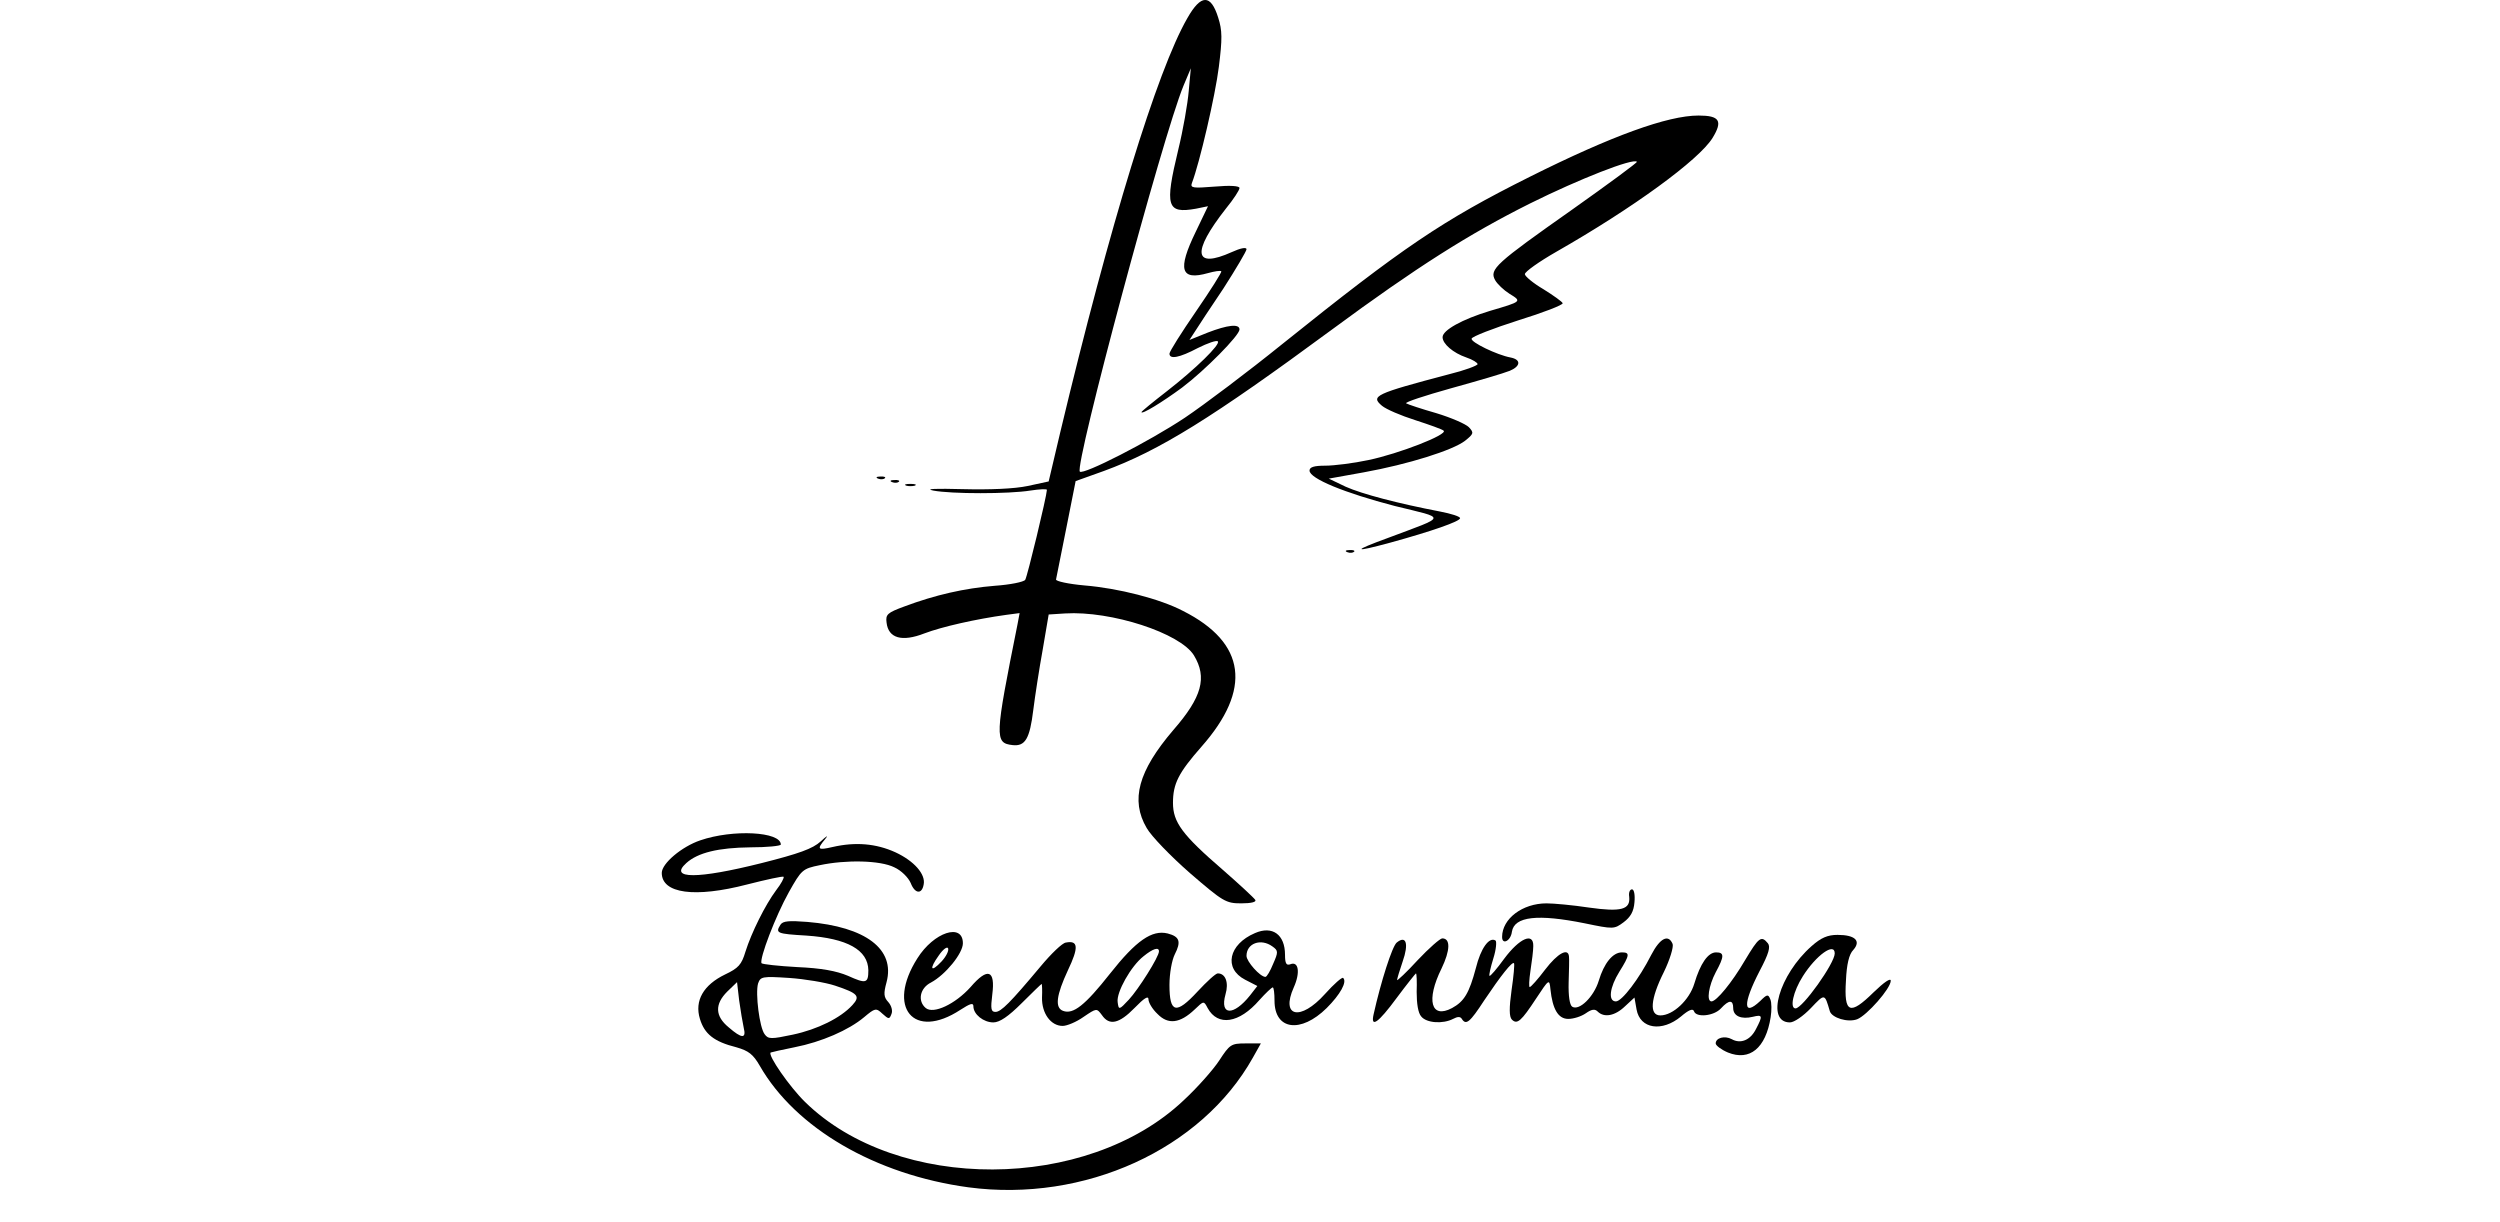 <?xml version="1.0" standalone="no"?>
<!DOCTYPE svg PUBLIC "-//W3C//DTD SVG 20010904//EN"
 "http://www.w3.org/TR/2001/REC-SVG-20010904/DTD/svg10.dtd">
<svg version="1.0" xmlns="http://www.w3.org/2000/svg"
 width="714pt" height="349pt" viewBox="0 0 714 349"
 preserveAspectRatio="xMidYMid meet">

<g transform="translate(0,349) scale(0.1,-0.1)"
fill="#000000" stroke="none">
<path d="M3391 3438 c-86 -149 -221 -589 -363 -1183 l-33 -140 -60 -13 c-38
-8 -107 -11 -185 -9 -77 2 -110 1 -85 -4 52 -10 216 -10 278 0 26 4 47 5 47 2
-1 -20 -56 -248 -62 -257 -4 -6 -43 -14 -87 -17 -86 -7 -170 -26 -258 -59 -49
-18 -54 -23 -51 -46 5 -45 44 -56 108 -31 50 19 147 41 234 53 l38 5 -6 -32
c-65 -324 -66 -339 -14 -345 36 -4 49 18 59 100 5 40 17 118 27 173 l17 100
47 3 c131 8 329 -56 368 -120 38 -63 23 -119 -59 -213 -100 -117 -123 -200
-76 -280 13 -23 69 -81 124 -129 94 -81 102 -86 146 -86 29 0 44 4 40 10 -4 6
-46 45 -93 86 -116 100 -142 136 -142 191 0 55 16 86 81 160 145 164 128 297
-52 388 -67 35 -185 65 -282 73 -45 4 -82 12 -81 17 1 6 14 71 29 145 l27 136
81 29 c158 58 308 151 650 403 244 180 393 274 567 361 141 70 294 130 305
119 2 -2 -81 -63 -184 -136 -220 -155 -238 -171 -221 -202 6 -11 25 -29 41
-39 36 -22 36 -22 -56 -49 -79 -24 -135 -55 -135 -75 0 -19 30 -45 68 -58 18
-6 32 -15 32 -19 0 -4 -37 -18 -82 -29 -212 -56 -224 -62 -191 -90 12 -10 54
-28 95 -41 40 -13 77 -26 81 -30 13 -11 -128 -66 -215 -84 -42 -9 -98 -16
-123 -16 -32 0 -45 -4 -45 -14 0 -23 101 -64 243 -101 150 -37 152 -27 -18
-91 -104 -38 -102 -43 5 -14 120 33 200 61 200 70 0 5 -26 13 -57 19 -120 23
-223 50 -270 71 l-48 23 100 18 c127 23 254 63 289 90 25 20 26 23 11 39 -9 9
-50 27 -93 40 -42 12 -81 25 -86 28 -5 3 53 22 128 43 76 21 151 43 168 50 31
13 33 32 2 38 -38 7 -115 44 -111 54 2 6 61 29 133 52 71 22 128 44 127 49 -1
4 -26 22 -55 40 -29 17 -53 37 -53 43 0 7 41 36 90 64 219 125 407 262 446
325 30 49 20 64 -40 64 -88 0 -248 -58 -482 -175 -250 -125 -362 -201 -706
-477 -99 -80 -224 -174 -279 -211 -102 -68 -290 -164 -300 -154 -16 16 237
960 296 1102 l21 50 -6 -65 c-3 -36 -16 -111 -30 -168 -39 -162 -33 -183 51
-168 l34 7 -35 -73 c-53 -109 -43 -140 35 -118 18 5 36 8 38 5 2 -2 -30 -53
-72 -114 -42 -61 -76 -115 -76 -121 0 -17 28 -12 81 16 28 14 54 23 57 19 9
-8 -64 -79 -145 -142 -40 -31 -73 -58 -73 -60 0 -8 59 28 116 70 65 49 164
149 164 166 0 17 -34 13 -91 -9 l-52 -21 15 23 c8 13 45 69 82 124 36 56 66
107 66 112 0 7 -18 3 -42 -8 -109 -49 -115 -1 -17 124 22 27 39 53 39 59 0 6
-26 8 -71 4 -62 -5 -70 -4 -65 10 22 57 67 251 77 332 10 80 10 104 -2 141
-21 67 -49 67 -88 -2z"/>
<path d="M2508 2123 c7 -3 16 -2 19 1 4 3 -2 6 -13 5 -11 0 -14 -3 -6 -6z"/>
<path d="M2548 2113 c7 -3 16 -2 19 1 4 3 -2 6 -13 5 -11 0 -14 -3 -6 -6z"/>
<path d="M2588 2103 c6 -2 18 -2 25 0 6 3 1 5 -13 5 -14 0 -19 -2 -12 -5z"/>
<path d="M3848 1913 c7 -3 16 -2 19 1 4 3 -2 6 -13 5 -11 0 -14 -3 -6 -6z"/>
<path d="M2000 1090 c-53 -18 -110 -66 -110 -93 0 -59 94 -72 244 -33 55 14
101 24 104 22 2 -3 -7 -20 -21 -38 -32 -43 -71 -122 -88 -176 -11 -37 -20 -47
-58 -65 -62 -30 -88 -75 -72 -127 13 -43 40 -65 104 -81 35 -10 48 -20 67 -53
102 -178 330 -311 596 -347 331 -44 665 108 812 370 l23 41 -44 0 c-41 0 -45
-3 -75 -49 -17 -26 -63 -78 -102 -114 -276 -261 -817 -263 -1081 -4 -44 43
-107 134 -98 141 2 1 33 8 68 15 77 15 155 49 199 86 31 26 34 27 52 10 18
-16 20 -17 26 -1 4 9 0 24 -9 34 -13 14 -14 24 -5 57 25 94 -59 158 -226 172
-52 4 -70 3 -77 -8 -15 -24 -11 -26 74 -31 117 -8 176 -41 177 -99 0 -38 -7
-39 -58 -16 -33 14 -76 22 -145 25 -54 3 -99 8 -102 11 -7 12 40 135 78 203
36 64 39 67 88 77 75 16 173 14 213 -6 20 -9 40 -29 47 -45 12 -31 32 -33 37
-4 6 29 -27 67 -81 92 -55 25 -114 30 -179 15 -43 -10 -46 -7 -21 23 10 12 4
9 -13 -7 -23 -21 -62 -35 -169 -62 -183 -46 -266 -46 -215 0 33 30 92 44 183
45 48 0 87 4 87 8 0 37 -137 44 -230 12z m385 -415 c66 -22 73 -30 49 -56 -33
-36 -99 -69 -170 -84 -61 -13 -70 -13 -80 1 -15 19 -27 117 -19 145 7 20 12
21 89 16 44 -3 104 -13 131 -22z m-261 -120 c8 -32 -5 -32 -43 1 -39 32 -40
66 -4 102 l28 27 6 -52 c4 -29 10 -64 13 -78z"/>
<path d="M4653 929 c4 -37 -23 -44 -115 -31 -46 7 -101 12 -121 12 -69 0 -127
-44 -127 -96 0 -24 25 -11 28 15 7 44 74 51 208 24 82 -17 84 -17 111 3 20 15
29 31 31 57 2 21 -1 37 -7 37 -6 0 -10 -9 -8 -21z"/>
<path d="M3584 825 c-75 -32 -90 -101 -28 -133 l35 -18 -21 -27 c-47 -59 -87
-58 -70 3 10 34 0 60 -22 60 -6 0 -31 -23 -58 -52 -61 -66 -80 -62 -80 19 0
33 7 71 15 87 19 37 14 51 -20 60 -45 11 -90 -20 -165 -115 -71 -90 -105 -117
-134 -106 -24 9 -19 45 14 116 31 65 30 86 -6 79 -10 -1 -42 -32 -72 -68 -87
-104 -113 -130 -129 -130 -13 0 -14 9 -9 50 9 70 -13 78 -62 21 -44 -49 -106
-78 -128 -60 -24 20 -17 57 15 73 41 22 91 83 91 112 0 59 -83 32 -130 -43
-89 -140 -11 -235 123 -147 28 18 37 21 37 10 0 -23 29 -46 57 -46 18 0 43 17
81 55 30 30 56 55 57 55 1 0 2 -18 1 -39 -1 -45 25 -81 59 -81 12 0 39 11 60
26 37 25 37 25 52 5 21 -31 49 -25 93 20 28 29 40 36 40 25 0 -9 11 -28 26
-42 30 -31 64 -27 106 13 26 25 26 25 37 4 29 -53 90 -44 148 23 18 20 35 36
38 36 3 0 5 -17 5 -38 0 -84 75 -94 149 -21 39 39 59 75 47 86 -3 3 -26 -17
-52 -46 -70 -78 -127 -66 -89 19 19 42 14 76 -10 66 -11 -4 -15 2 -15 27 0 58
-36 84 -86 62z m50 -38 c17 -12 17 -16 2 -50 -8 -20 -18 -37 -22 -37 -15 0
-54 44 -54 60 0 36 41 51 74 27z m-945 -43 c-31 -33 -36 -22 -8 17 13 19 25
27 27 20 2 -7 -6 -23 -19 -37z m621 29 c0 -16 -59 -109 -86 -138 -28 -30 -29
-30 -32 -7 -4 28 38 103 74 131 27 22 44 27 44 14z"/>
<path d="M5174 788 c-93 -82 -132 -218 -62 -218 12 0 38 18 60 41 40 42 39 42
54 -9 6 -19 51 -33 78 -23 28 11 96 88 96 110 0 9 -19 -4 -49 -33 -68 -67 -85
-60 -79 33 2 47 9 76 21 88 23 26 5 43 -45 43 -28 0 -47 -8 -74 -32z m66 -21
c0 -28 -92 -157 -112 -157 -17 0 -7 48 21 92 38 60 91 98 91 65z"/>
<path d="M3989 798 c-13 -11 -45 -111 -66 -205 -9 -40 13 -25 66 47 29 39 54
70 55 70 2 0 3 -24 2 -53 0 -33 4 -60 13 -70 15 -19 62 -22 91 -7 13 7 21 7
25 0 12 -19 23 -10 64 53 47 70 80 112 85 106 2 -2 -1 -37 -7 -77 -7 -51 -7
-76 1 -84 15 -15 27 -4 69 60 37 56 38 57 41 27 6 -57 22 -85 51 -85 15 0 37
7 50 16 17 12 26 13 34 5 18 -18 49 -13 78 15 l27 25 6 -34 c10 -56 73 -65
127 -20 21 18 34 24 37 15 6 -19 57 -14 77 8 23 25 35 25 35 1 0 -23 23 -33
56 -25 28 7 29 3 9 -35 -16 -32 -44 -43 -69 -29 -20 11 -46 4 -46 -12 0 -6 16
-18 35 -26 62 -25 108 12 122 101 3 19 3 42 -1 51 -6 15 -9 15 -29 -5 -49 -46
-50 -8 -2 85 27 51 32 70 24 80 -19 23 -26 17 -65 -48 -38 -65 -82 -118 -96
-118 -15 0 -8 45 12 83 25 46 25 57 1 57 -23 0 -45 -32 -62 -89 -14 -47 -61
-91 -97 -91 -32 0 -29 46 10 124 17 35 28 71 25 80 -12 29 -36 17 -61 -31 -35
-69 -84 -133 -101 -133 -23 0 -18 40 10 85 30 48 30 55 7 55 -26 0 -51 -31
-66 -81 -14 -46 -56 -87 -76 -74 -7 5 -11 30 -10 69 1 33 2 67 1 74 -2 26 -32
10 -68 -37 -21 -28 -41 -50 -44 -50 -3 -1 -2 20 2 47 4 26 8 57 8 70 1 40 -39
23 -83 -36 -21 -29 -40 -51 -42 -49 -2 2 3 24 11 50 8 25 10 49 6 51 -18 11
-42 -22 -56 -79 -19 -71 -33 -95 -68 -114 -60 -32 -75 22 -30 113 25 52 26 86
2 86 -6 0 -38 -28 -70 -62 -32 -35 -59 -60 -59 -57 0 3 7 27 16 53 18 51 10
76 -17 54z"/>
</g>
</svg>
